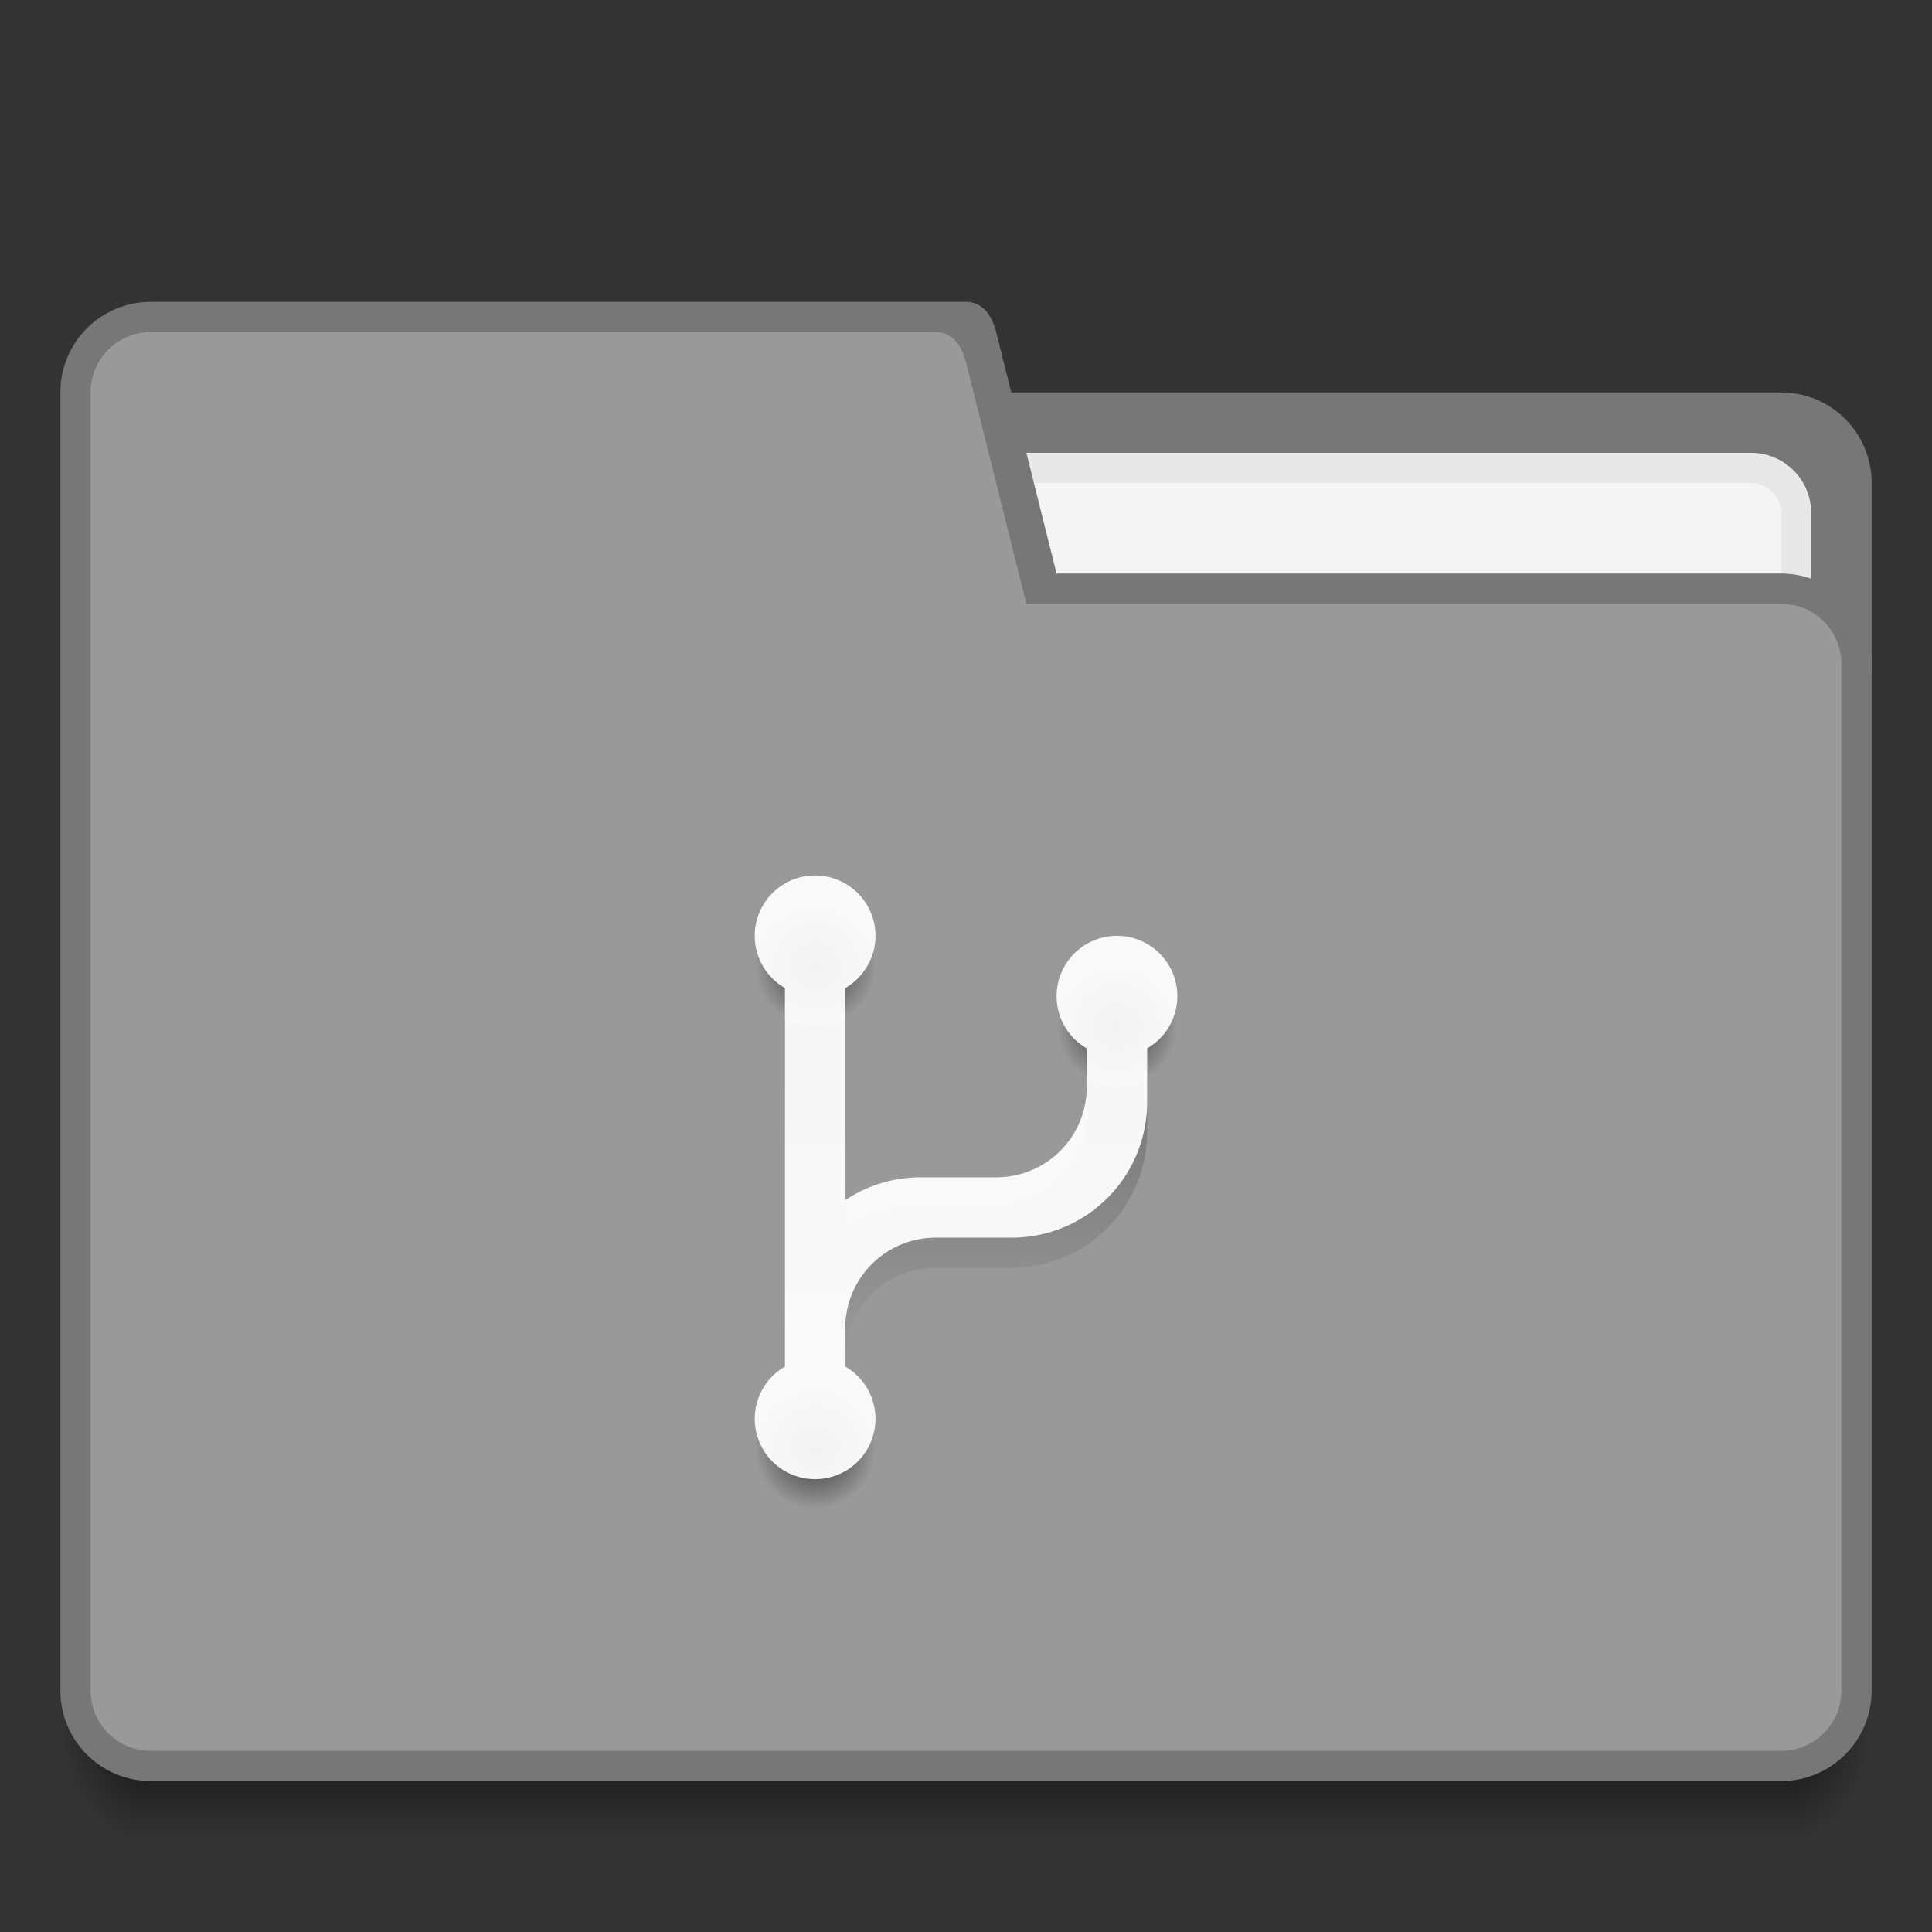 <?xml version="1.0" encoding="UTF-8" standalone="no"?>
<!-- Created with Inkscape (http://www.inkscape.org/) -->

<svg
   xmlns:dc="http://purl.org/dc/elements/1.1/"
   xmlns:cc="http://creativecommons.org/ns#"
   xmlns:rdf="http://www.w3.org/1999/02/22-rdf-syntax-ns#"
   xmlns:svg="http://www.w3.org/2000/svg"
   xmlns="http://www.w3.org/2000/svg"
   xmlns:xlink="http://www.w3.org/1999/xlink"
   xmlns:sodipodi="http://sodipodi.sourceforge.net/DTD/sodipodi-0.dtd"
   xmlns:inkscape="http://www.inkscape.org/namespaces/inkscape"
   width="68.267"
   height="68.267"
   id="svg5453"
   version="1.1"
   inkscape:version="0.92.0 r"
   sodipodi:docname="folder-git.svg"
   viewBox="0 0 64 64">
  <rect x="0" y="0" width="64" height="64" fill="#333333" stroke="none"/>
  <defs
     id="defs5455">
    <linearGradient
       id="linearGradient4174"
       inkscape:collect="always">
      <stop
         id="stop4176"
         offset="0"
         style="stop-color:#000000;stop-opacity:0.678" />
      <stop
         id="stop4178"
         offset="1"
         style="stop-color:#000000;stop-opacity:0;" />
    </linearGradient>
    <linearGradient
       inkscape:collect="always"
       id="linearGradient4225">
      <stop
         style="stop-color:#000000;stop-opacity:0.31"
         offset="0"
         id="stop4227" />
      <stop
         style="stop-color:#000000;stop-opacity:0;"
         offset="1"
         id="stop4229" />
    </linearGradient>
    <linearGradient
       id="Shadow"
       inkscape:collect="always">
      <stop
         id="stop4186"
         offset="0"
         style="stop-color:#000000;stop-opacity:1;" />
      <stop
         id="stop4188"
         offset="1"
         style="stop-color:#000000;stop-opacity:0;" />
    </linearGradient>
    <radialGradient
       r="1.5"
       fy="42.5"
       fx="4"
       cy="42.5"
       cx="4"
       gradientTransform="matrix(-2,-2.935184e-6,3.9135795e-6,-2.667,397.571,654.131)"
       gradientUnits="userSpaceOnUse"
       id="radialGradient4259"
       xlink:href="#Shadow"
       inkscape:collect="always" />
    <linearGradient
       y2="46"
       x2="24"
       y1="42"
       x1="24"
       gradientTransform="translate(394.571,498.798)"
       gradientUnits="userSpaceOnUse"
       id="linearGradient4257"
       xlink:href="#Shadow"
       inkscape:collect="always" />
    <radialGradient
       r="1.5"
       fy="42.5"
       fx="44"
       cy="42.5"
       cx="44"
       gradientTransform="matrix(-5.6193702e-6,2.667,-2,-4.214526e-6,528.572,423.465)"
       gradientUnits="userSpaceOnUse"
       id="radialGradient4255"
       xlink:href="#Shadow"
       inkscape:collect="always" />
    <linearGradient
       inkscape:collect="always"
       xlink:href="#linearGradient4225"
       id="linearGradient4241"
       x1="467.571"
       y1="514.798"
       x2="467.571"
       y2="527.798"
       gradientUnits="userSpaceOnUse"
       gradientTransform="translate(-51,1)" />
    <radialGradient
       inkscape:collect="always"
       xlink:href="#linearGradient4174"
       id="radialGradient4256"
       cx="48"
       cy="47.1"
       fx="48"
       fy="47.1"
       r="2"
       gradientTransform="translate(363.572,484.698)"
       gradientUnits="userSpaceOnUse" />
    <radialGradient
       inkscape:collect="always"
       xlink:href="#linearGradient4174"
       id="radialGradient4271"
       cx="48"
       cy="31"
       fx="48"
       fy="31"
       r="2"
       gradientTransform="matrix(1,0,0,1,363.581,484.798)"
       gradientUnits="userSpaceOnUse" />
    <radialGradient
       inkscape:collect="always"
       xlink:href="#linearGradient4174"
       id="radialGradient4278"
       gradientUnits="userSpaceOnUse"
       gradientTransform="matrix(1,0,0,1,373.581,486.798)"
       cx="48"
       cy="31"
       fx="48"
       fy="31"
       r="2" />
  </defs>
  <sodipodi:namedview
     id="base"
     pagecolor="#ffffff"
     bordercolor="#999999"
     borderopacity="1.0"
     inkscape:pageopacity="0"
     inkscape:pageshadow="2"
     inkscape:zoom="12.234375"
     inkscape:cx="-0.065689222"
     inkscape:cy="35.018365"
     inkscape:document-units="px"
     inkscape:current-layer="layer1"
     showgrid="true"
     fit-margin-top="0"
     fit-margin-left="0"
     fit-margin-right="0"
     fit-margin-bottom="0"
     inkscape:window-width="1920"
     inkscape:window-height="1052"
     inkscape:window-x="0"
     inkscape:window-y="28"
     inkscape:window-maximized="1"
     inkscape:showpageshadow="false"
     borderlayer="true"
     showguides="true">
    <sodipodi:guide
       position="63,46"
       orientation="-52,0"
       id="guide4101"
       inkscape:locked="false" />
    <inkscape:grid
       type="xygrid"
       id="grid4115"
       originx="0"
       originy="0"
       spacingx="1"
       spacingy="1" />
    <sodipodi:guide
       position="22,36"
       orientation="20,0"
       id="guide4190"
       inkscape:locked="false" />
    <sodipodi:guide
       position="22,16"
       orientation="0,20"
       id="guide4192"
       inkscape:locked="false" />
    <sodipodi:guide
       position="42,16"
       orientation="-20,0"
       id="guide4194"
       inkscape:locked="false" />
    <sodipodi:guide
       position="42,36"
       orientation="0,-20"
       id="guide4196"
       inkscape:locked="false" />
  </sodipodi:namedview>
  <g
     inkscape:label="Capa 1"
     inkscape:groupmode="layer"
     id="layer1"
     transform="translate(-384.571,-483.798)">
    <path
       id="path4249"
       d="m 443.571,540.798 v 4 h 1 c 1.108,0 2,-0.892 2,-2 v -2 z"
       style="opacity:0.7;fill:url(#radialGradient4255);fill-opacity:1;stroke:none;stroke-width:2;stroke-linecap:butt;stroke-linejoin:round;stroke-miterlimit:4;stroke-dasharray:none;stroke-opacity:1"
       inkscape:connector-curvature="0" />
    <path
       id="path4251"
       d="m 389.571,540.798 v 4 h 54 v -4 z"
       style="opacity:0.7;fill:url(#linearGradient4257);fill-opacity:1;stroke:none;stroke-width:2;stroke-linecap:butt;stroke-linejoin:round;stroke-miterlimit:4;stroke-dasharray:none;stroke-opacity:1"
       inkscape:connector-curvature="0"
       sodipodi:nodetypes="ccccc" />
    <path
       id="path4253"
       d="m 386.571,540.798 v 2 c 0,1.108 0.892,2 2,2 h 1 v -4 z"
       style="opacity:0.7;fill:url(#radialGradient4259);fill-opacity:1;stroke:none;stroke-width:2;stroke-linecap:butt;stroke-linejoin:round;stroke-miterlimit:4;stroke-dasharray:none;stroke-opacity:1"
       inkscape:connector-curvature="0" />
    <path
       style="opacity:1;fill:#777777;fill-opacity:1;stroke:none;stroke-width:2;stroke-linecap:butt;stroke-linejoin:round;stroke-miterlimit:4;stroke-dasharray:none;stroke-opacity:1"
       d="m 417.571,496.798 h 26 c 1.662,0 3,1.338 3,3 v 6 c 0,1.662 -1.338,3 -3,3 h -26 c -1.662,0 -3,-1.338 -3,-3 v -6 c 0,-1.662 1.338,-3 3,-3 z"
       id="rect4194"
       inkscape:connector-curvature="0"
       sodipodi:nodetypes="sssssssss" />
    <path
       style="opacity:1;fill:#e8e8e8;fill-opacity:1;stroke:none;stroke-width:2;stroke-linecap:butt;stroke-linejoin:round;stroke-miterlimit:4;stroke-dasharray:none;stroke-opacity:1"
       d="m 418.571,498.798 h 24 c 1.108,0 2,0.892 2,2 v 3 c 0,1.108 -0.892,2 -2,2 h -24 c -1.108,0 -2,-0.892 -2,-2 v -3 c 0,-1.108 0.892,-2 2,-2 z"
       id="rect4207"
       inkscape:connector-curvature="0"
       sodipodi:nodetypes="sssssssss" />
    <path
       style="opacity:1;fill:#f5f5f5;fill-opacity:1;stroke:none;stroke-width:2;stroke-linecap:butt;stroke-linejoin:round;stroke-miterlimit:4;stroke-dasharray:none;stroke-opacity:1"
       d="m 417.571,499.798 h 25 c 0.554,0 1,0.446 1,1 v 4 c 0,0.554 -0.446,1 -1,1 h -25 c -0.554,0 -1,-0.446 -1,-1 v -4 c 0,-0.554 0.446,-1 1,-1 z"
       id="rect4209"
       inkscape:connector-curvature="0"
       sodipodi:nodetypes="sssssssss" />
    <path
       inkscape:connector-curvature="0"
       style="opacity:1;fill:#777777;fill-opacity:1;stroke:none;stroke-width:2;stroke-linecap:butt;stroke-linejoin:round;stroke-miterlimit:4;stroke-dasharray:none;stroke-opacity:1"
       d="m 389.571,493.798 c -1.662,0 -3,1.338 -3,3 v 43 c 0,1.662 1.338,3 3,3 h 27 27 c 1.662,0 3,-1.338 3,-3 v -34 c 0,-1.662 -1.338,-3 -3,-3 h -24 l -2,-8 c -0.134,-0.537 -0.446,-1 -1,-1 h -18 z"
       id="path4220" />
    <path
       inkscape:connector-curvature="0"
       style="opacity:1;fill:#999999;fill-opacity:1;stroke:none;stroke-width:2;stroke-linecap:butt;stroke-linejoin:round;stroke-miterlimit:4;stroke-dasharray:none;stroke-opacity:1"
       d="m 389.571,494.798 c -1.108,0 -2,0.892 -2,2 v 43 c 0,1.108 0.892,2 2,2 h 27 27 c 1.108,0 2,-0.892 2,-2 v -34 c 0,-1.108 -0.892,-2 -2,-2 h -25 l -2,-8 c -0.134,-0.537 -0.446,-1 -1,-1 h -20 z"
       id="path4223" />
    <path
       style="opacity:1;fill:url(#radialGradient4256);fill-opacity:1;stroke:none;stroke-width:0.1;stroke-linecap:square;stroke-linejoin:miter;stroke-miterlimit:4;stroke-dasharray:none;stroke-dashoffset:0;stroke-opacity:1"
       d="m 412.572,528.798 h -2 v 1.271 a 2,2 0 0 0 -1,1.729 2,2 0 0 0 2,2 2,2 0 0 0 2,-2 2,2 0 0 0 -1,-1.73 z"
       id="path4246"
       inkscape:connector-curvature="0" />
    <path
       style="opacity:1;fill:url(#linearGradient4241);fill-opacity:1;stroke:none;stroke-width:0.1;stroke-linecap:square;stroke-linejoin:miter;stroke-miterlimit:4;stroke-dasharray:none;stroke-dashoffset:0;stroke-opacity:1"
       d="m 421.572,515.798 a 2,2 0 0 1 0.156,0.008 2,2 0 0 0 -0.156,-0.008 z m -0.156,0.008 a 2,2 0 0 0 -0.141,0.016 2,2 0 0 1 0.141,-0.016 z m 0.453,0.016 a 2,2 0 0 1 0.062,0.01 2,2 0 0 0 -0.062,-0.01 z m -0.656,0.01 a 2,2 0 0 0 -0.105,0.023 2,2 0 0 1 0.105,-0.023 z m 0.824,0.023 a 2,2 0 0 1 0.105,0.027 2,2 0 0 0 -0.105,-0.027 z m -1.035,0.027 a 2,2 0 0 0 -0.092,0.031 2,2 0 0 1 0.092,-0.031 z m 1.232,0.031 a 2,2 0 0 1 0.082,0.031 2,2 0 0 0 -0.082,-0.031 z m -1.406,0.031 a 2,2 0 0 0 -0.105,0.045 2,2 0 0 1 0.105,-0.045 z m 1.594,0.045 a 2,2 0 0 1 0.078,0.039 2,2 0 0 0 -0.078,-0.039 z m -1.777,0.039 a 2,2 0 0 0 -0.092,0.051 2,2 0 0 1 0.092,-0.051 z m 1.947,0.051 a 2,2 0 0 1 0.092,0.057 2,2 0 0 0 -0.092,-0.057 z m 0.148,0.098 a 2,2 0 0 1 0.102,0.076 2,2 0 0 0 -0.102,-0.076 z m -2.438,0.076 a 2,2 0 0 0 -0.068,0.06 2,2 0 0 1 0.068,-0.06 z m 2.607,0.06 a 2,2 0 0 1 0.076,0.07 2,2 0 0 0 -0.076,-0.07 z m -2.752,0.07 a 2,2 0 0 0 -0.07,0.076 2,2 0 0 1 0.07,-0.076 z m 2.898,0.076 a 2,2 0 0 1 0.06,0.068 2,2 0 0 0 -0.06,-0.068 z m -3.029,0.068 a 2,2 0 0 0 -0.076,0.102 2,2 0 0 1 0.076,-0.102 z m -0.117,0.158 a 2,2 0 0 0 -0.057,0.092 2,2 0 0 1 0.057,-0.092 z m 3.381,0.092 a 2,2 0 0 1 0.051,0.092 2,2 0 0 0 -0.051,-0.092 z m -3.488,0.092 a 2,2 0 0 0 -0.039,0.078 2,2 0 0 1 0.039,-0.078 z m 3.578,0.078 a 2,2 0 0 1 0.045,0.105 2,2 0 0 0 -0.045,-0.105 z m -3.662,0.105 a 2,2 0 0 0 -0.031,0.082 2,2 0 0 1 0.031,-0.082 z m 3.738,0.082 a 2,2 0 0 1 0.031,0.092 2,2 0 0 0 -0.031,-0.092 z m -3.801,0.092 a 2,2 0 0 0 -0.027,0.105 2,2 0 0 1 0.027,-0.105 z m 3.859,0.105 a 2,2 0 0 1 0.023,0.105 2,2 0 0 0 -0.023,-0.105 z m -3.91,0.105 a 2,2 0 0 0 -0.01,0.062 2,2 0 0 1 0.01,-0.062 z m 3.943,0.062 a 2,2 0 0 1 0.016,0.141 2,2 0 0 0 -0.016,-0.141 z m -12.977,0.027 v 11.27 h 2 c 0,-1.662 1.338,-3 3,-3 h 1 1.5 c 2.493,0 4.5,-2.007 4.5,-4.5 v -1.771 a 2,2 0 0 1 -1,0.271 2,2 0 0 1 -1,-0.27 v 1.27 c 0,1.662 -1.338,3 -3,3 h -1 -1.5 c -0.927,0 -1.786,0.279 -2.5,0.756 v -7.025 a 2,2 0 0 1 -0.094,0.053 2,2 0 0 1 -0.182,0.08 2,2 0 0 1 -0.189,0.064 2,2 0 0 1 -0.195,0.043 2,2 0 0 1 -0.199,0.023 2,2 0 0 1 -0.141,0.006 2,2 0 0 1 -0.199,-0.01 2,2 0 0 1 -0.197,-0.029 2,2 0 0 1 -0.195,-0.051 2,2 0 0 1 -0.188,-0.068 2,2 0 0 1 -0.18,-0.086 2,2 0 0 1 -0.041,-0.025 z m 9.008,0.113 a 2,2 0 0 0 -0.008,0.156 2,2 0 0 1 0.008,-0.156 z m 3.992,0.156 a 2,2 0 0 1 -0.008,0.143 2,2 0 0 0 0.008,-0.143 z m -3.992,0.156 a 2,2 0 0 0 0.014,0.117 2,2 0 0 1 -0.014,-0.117 z m 3.975,0.1 a 2,2 0 0 1 -0.01,0.066 2,2 0 0 0 0.01,-0.066 z m -0.037,0.201 a 2,2 0 0 1 -0.018,0.07 2,2 0 0 0 0.018,-0.07 z m -3.859,0.115 a 2,2 0 0 0 0.021,0.068 2,2 0 0 1 -0.021,-0.068 z m 3.805,0.07 a 2,2 0 0 1 -0.023,0.068 2,2 0 0 0 0.023,-0.068 z"
       id="path4267"
       inkscape:connector-curvature="0" />
    <path
       style="opacity:1;fill:url(#radialGradient4271);fill-opacity:1;stroke:none;stroke-width:0.1;stroke-linecap:square;stroke-linejoin:miter;stroke-miterlimit:4;stroke-dasharray:none;stroke-dashoffset:0;stroke-opacity:1"
       d="m 411.571,513.798 a 2,2 0 0 0 -0.156,0.008 2,2 0 0 0 -0.141,0.016 2,2 0 0 0 -0.062,0.01 2,2 0 0 0 -0.105,0.023 2,2 0 0 0 -0.105,0.027 2,2 0 0 0 -0.092,0.031 2,2 0 0 0 -0.082,0.031 2,2 0 0 0 -0.105,0.045 2,2 0 0 0 -0.078,0.039 2,2 0 0 0 -0.092,0.051 2,2 0 0 0 -0.092,0.057 2,2 0 0 0 -0.057,0.041 2,2 0 0 0 -0.102,0.076 2,2 0 0 0 -0.068,0.06 2,2 0 0 0 -0.076,0.07 2,2 0 0 0 -0.07,0.076 2,2 0 0 0 -0.061,0.068 2,2 0 0 0 -0.076,0.102 2,2 0 0 0 -0.041,0.057 2,2 0 0 0 -0.057,0.092 2,2 0 0 0 -0.051,0.092 2,2 0 0 0 -0.039,0.078 2,2 0 0 0 -0.045,0.105 2,2 0 0 0 -0.031,0.082 2,2 0 0 0 -0.031,0.092 2,2 0 0 0 -0.027,0.105 2,2 0 0 0 -0.023,0.105 2,2 0 0 0 -0.01,0.062 2,2 0 0 0 -0.016,0.141 2,2 0 0 0 -0.008,0.156 2,2 0 0 0 0.008,0.156 2,2 0 0 0 0.014,0.117 2,2 0 0 0 0.018,0.111 2,2 0 0 0 0.008,0.037 2,2 0 0 0 0.039,0.15 2,2 0 0 0 0.029,0.09 2,2 0 0 0 0.031,0.082 2,2 0 0 0 0.039,0.09 2,2 0 0 0 0.055,0.113 2,2 0 0 0 0.021,0.037 2,2 0 0 0 0.078,0.129 2,2 0 0 0 0.035,0.049 2,2 0 0 0 0.09,0.119 2,2 0 0 0 0.019,0.021 2,2 0 0 0 0.117,0.123 2,2 0 0 0 0.023,0.023 2,2 0 0 0 0.119,0.105 2,2 0 0 0 0.051,0.037 2,2 0 0 0 0.115,0.082 2,2 0 0 0 0.09,0.057 2,2 0 0 0 0.041,0.025 2,2 0 0 0 0.18,0.086 2,2 0 0 0 0.187,0.068 2,2 0 0 0 0.195,0.051 2,2 0 0 0 0.197,0.029 2,2 0 0 0 0.199,0.01 2,2 0 0 0 0.141,-0.006 2,2 0 0 0 0.199,-0.023 2,2 0 0 0 0.195,-0.043 2,2 0 0 0 0.189,-0.064 2,2 0 0 0 0.182,-0.08 2,2 0 0 0 0.094,-0.053 2,2 0 0 0 0.012,-0.008 2,2 0 0 0 0.152,-0.1 2,2 0 0 0 0.008,-0.006 2,2 0 0 0 0.129,-0.1 2,2 0 0 0 0.045,-0.041 2,2 0 0 0 0.105,-0.104 2,2 0 0 0 0.027,-0.031 2,2 0 0 0 0.09,-0.104 2,2 0 0 0 0.051,-0.066 2,2 0 0 0 0.076,-0.115 2,2 0 0 0 0.018,-0.029 2,2 0 0 0 0.08,-0.146 2,2 0 0 0 0.019,-0.039 2,2 0 0 0 0.049,-0.117 2,2 0 0 0 0.033,-0.092 2,2 0 0 0 0.029,-0.094 2,2 0 0 0 0.023,-0.09 2,2 0 0 0 0.023,-0.119 2,2 0 0 0 0.012,-0.078 2,2 0 0 0 0.01,-0.105 2,2 0 0 0 0.008,-0.146 2,2 0 0 0 -0.008,-0.156 2,2 0 0 0 -0.016,-0.141 2,2 0 0 0 -0.01,-0.062 2,2 0 0 0 -0.023,-0.105 2,2 0 0 0 -0.027,-0.105 2,2 0 0 0 -0.031,-0.092 2,2 0 0 0 -0.031,-0.082 2,2 0 0 0 -0.045,-0.105 2,2 0 0 0 -0.039,-0.078 2,2 0 0 0 -0.051,-0.092 2,2 0 0 0 -0.057,-0.092 2,2 0 0 0 -0.041,-0.057 2,2 0 0 0 -0.076,-0.102 2,2 0 0 0 -0.06,-0.068 2,2 0 0 0 -0.07,-0.076 2,2 0 0 0 -0.076,-0.07 2,2 0 0 0 -0.068,-0.06 2,2 0 0 0 -0.102,-0.076 2,2 0 0 0 -0.057,-0.041 2,2 0 0 0 -0.092,-0.057 2,2 0 0 0 -0.092,-0.051 2,2 0 0 0 -0.078,-0.039 2,2 0 0 0 -0.105,-0.045 2,2 0 0 0 -0.082,-0.031 2,2 0 0 0 -0.092,-0.031 2,2 0 0 0 -0.105,-0.027 2,2 0 0 0 -0.105,-0.023 2,2 0 0 0 -0.062,-0.01 2,2 0 0 0 -0.141,-0.016 2,2 0 0 0 -0.156,-0.008 z"
       id="path4231"
       inkscape:connector-curvature="0" />
    <path
       id="path4276"
       d="m 421.571,515.798 a 2,2 0 0 0 -0.156,0.008 2,2 0 0 0 -0.141,0.016 2,2 0 0 0 -0.062,0.01 2,2 0 0 0 -0.105,0.023 2,2 0 0 0 -0.105,0.027 2,2 0 0 0 -0.092,0.031 2,2 0 0 0 -0.082,0.031 2,2 0 0 0 -0.105,0.045 2,2 0 0 0 -0.078,0.039 2,2 0 0 0 -0.092,0.051 2,2 0 0 0 -0.092,0.057 2,2 0 0 0 -0.057,0.041 2,2 0 0 0 -0.102,0.076 2,2 0 0 0 -0.068,0.06 2,2 0 0 0 -0.076,0.07 2,2 0 0 0 -0.07,0.076 2,2 0 0 0 -0.061,0.068 2,2 0 0 0 -0.076,0.102 2,2 0 0 0 -0.041,0.057 2,2 0 0 0 -0.057,0.092 2,2 0 0 0 -0.051,0.092 2,2 0 0 0 -0.039,0.078 2,2 0 0 0 -0.045,0.105 2,2 0 0 0 -0.031,0.082 2,2 0 0 0 -0.031,0.092 2,2 0 0 0 -0.027,0.105 2,2 0 0 0 -0.023,0.105 2,2 0 0 0 -0.01,0.062 2,2 0 0 0 -0.016,0.141 2,2 0 0 0 -0.008,0.156 2,2 0 0 0 0.008,0.156 2,2 0 0 0 0.014,0.117 2,2 0 0 0 0.018,0.111 2,2 0 0 0 0.008,0.037 2,2 0 0 0 0.039,0.15 2,2 0 0 0 0.029,0.09 2,2 0 0 0 0.031,0.082 2,2 0 0 0 0.039,0.09 2,2 0 0 0 0.055,0.113 2,2 0 0 0 0.021,0.037 2,2 0 0 0 0.078,0.129 2,2 0 0 0 0.035,0.049 2,2 0 0 0 0.09,0.119 2,2 0 0 0 0.019,0.021 2,2 0 0 0 0.117,0.123 2,2 0 0 0 0.023,0.023 2,2 0 0 0 0.119,0.105 2,2 0 0 0 0.051,0.037 2,2 0 0 0 0.115,0.082 2,2 0 0 0 0.09,0.057 2,2 0 0 0 0.041,0.025 2,2 0 0 0 0.18,0.086 2,2 0 0 0 0.187,0.068 2,2 0 0 0 0.195,0.051 2,2 0 0 0 0.197,0.029 2,2 0 0 0 0.199,0.01 2,2 0 0 0 0.141,-0.006 2,2 0 0 0 0.199,-0.023 2,2 0 0 0 0.195,-0.043 2,2 0 0 0 0.189,-0.064 2,2 0 0 0 0.182,-0.08 2,2 0 0 0 0.094,-0.053 2,2 0 0 0 0.012,-0.008 2,2 0 0 0 0.152,-0.1 2,2 0 0 0 0.008,-0.006 2,2 0 0 0 0.129,-0.1 2,2 0 0 0 0.045,-0.041 2,2 0 0 0 0.105,-0.104 2,2 0 0 0 0.027,-0.031 2,2 0 0 0 0.09,-0.104 2,2 0 0 0 0.051,-0.066 2,2 0 0 0 0.076,-0.115 2,2 0 0 0 0.018,-0.029 2,2 0 0 0 0.08,-0.146 2,2 0 0 0 0.019,-0.039 2,2 0 0 0 0.049,-0.117 2,2 0 0 0 0.033,-0.092 2,2 0 0 0 0.029,-0.094 2,2 0 0 0 0.023,-0.09 2,2 0 0 0 0.023,-0.119 2,2 0 0 0 0.012,-0.078 2,2 0 0 0 0.01,-0.105 2,2 0 0 0 0.008,-0.146 2,2 0 0 0 -0.008,-0.156 2,2 0 0 0 -0.016,-0.141 2,2 0 0 0 -0.01,-0.062 2,2 0 0 0 -0.023,-0.105 2,2 0 0 0 -0.027,-0.105 2,2 0 0 0 -0.031,-0.092 2,2 0 0 0 -0.031,-0.082 2,2 0 0 0 -0.045,-0.105 2,2 0 0 0 -0.039,-0.078 2,2 0 0 0 -0.051,-0.092 2,2 0 0 0 -0.057,-0.092 2,2 0 0 0 -0.041,-0.057 2,2 0 0 0 -0.076,-0.102 2,2 0 0 0 -0.06,-0.068 2,2 0 0 0 -0.07,-0.076 2,2 0 0 0 -0.076,-0.07 2,2 0 0 0 -0.068,-0.06 2,2 0 0 0 -0.102,-0.076 2,2 0 0 0 -0.057,-0.041 2,2 0 0 0 -0.092,-0.057 2,2 0 0 0 -0.092,-0.051 2,2 0 0 0 -0.078,-0.039 2,2 0 0 0 -0.105,-0.045 2,2 0 0 0 -0.082,-0.031 2,2 0 0 0 -0.092,-0.031 2,2 0 0 0 -0.105,-0.027 2,2 0 0 0 -0.105,-0.023 2,2 0 0 0 -0.062,-0.01 2,2 0 0 0 -0.141,-0.016 2,2 0 0 0 -0.156,-0.008 z"
       style="opacity:1;fill:url(#radialGradient4278);fill-opacity:1;stroke:none;stroke-width:0.1;stroke-linecap:square;stroke-linejoin:miter;stroke-miterlimit:4;stroke-dasharray:none;stroke-dashoffset:0;stroke-opacity:1"
       inkscape:connector-curvature="0" />
    <path
       style="opacity:1;fill:#ffffff;fill-opacity:0.941;stroke:none;stroke-width:0.1;stroke-linecap:square;stroke-linejoin:miter;stroke-miterlimit:4;stroke-dasharray:none;stroke-dashoffset:0;stroke-opacity:1"
       d="m 411.572,512.798 a 2,2 0 0 0 -2,2 2,2 0 0 0 1,1.73 v 12.541 a 2,2 0 0 0 -1,1.729 2,2 0 0 0 2,2 2,2 0 0 0 2,-2 2,2 0 0 0 -1,-1.73 V 527.798 c 0,-1.662 1.338,-3 3,-3 h 1 1.5 c 2.493,0 4.5,-2.007 4.5,-4.5 v -1.771 a 2,2 0 0 0 1,-1.729 2,2 0 0 0 -2,-2 2,2 0 0 0 -2,2 2,2 0 0 0 1,1.729 v 1.271 c 0,1.662 -1.338,3 -3,3 h -1 -1.5 c -0.927,0 -1.786,0.279 -2.5,0.756 v -7.025 a 2,2 0 0 0 1,-1.73 2,2 0 0 0 -2,-2 z"
       id="path4204"
       inkscape:connector-curvature="0" />
  </g>
</svg>
